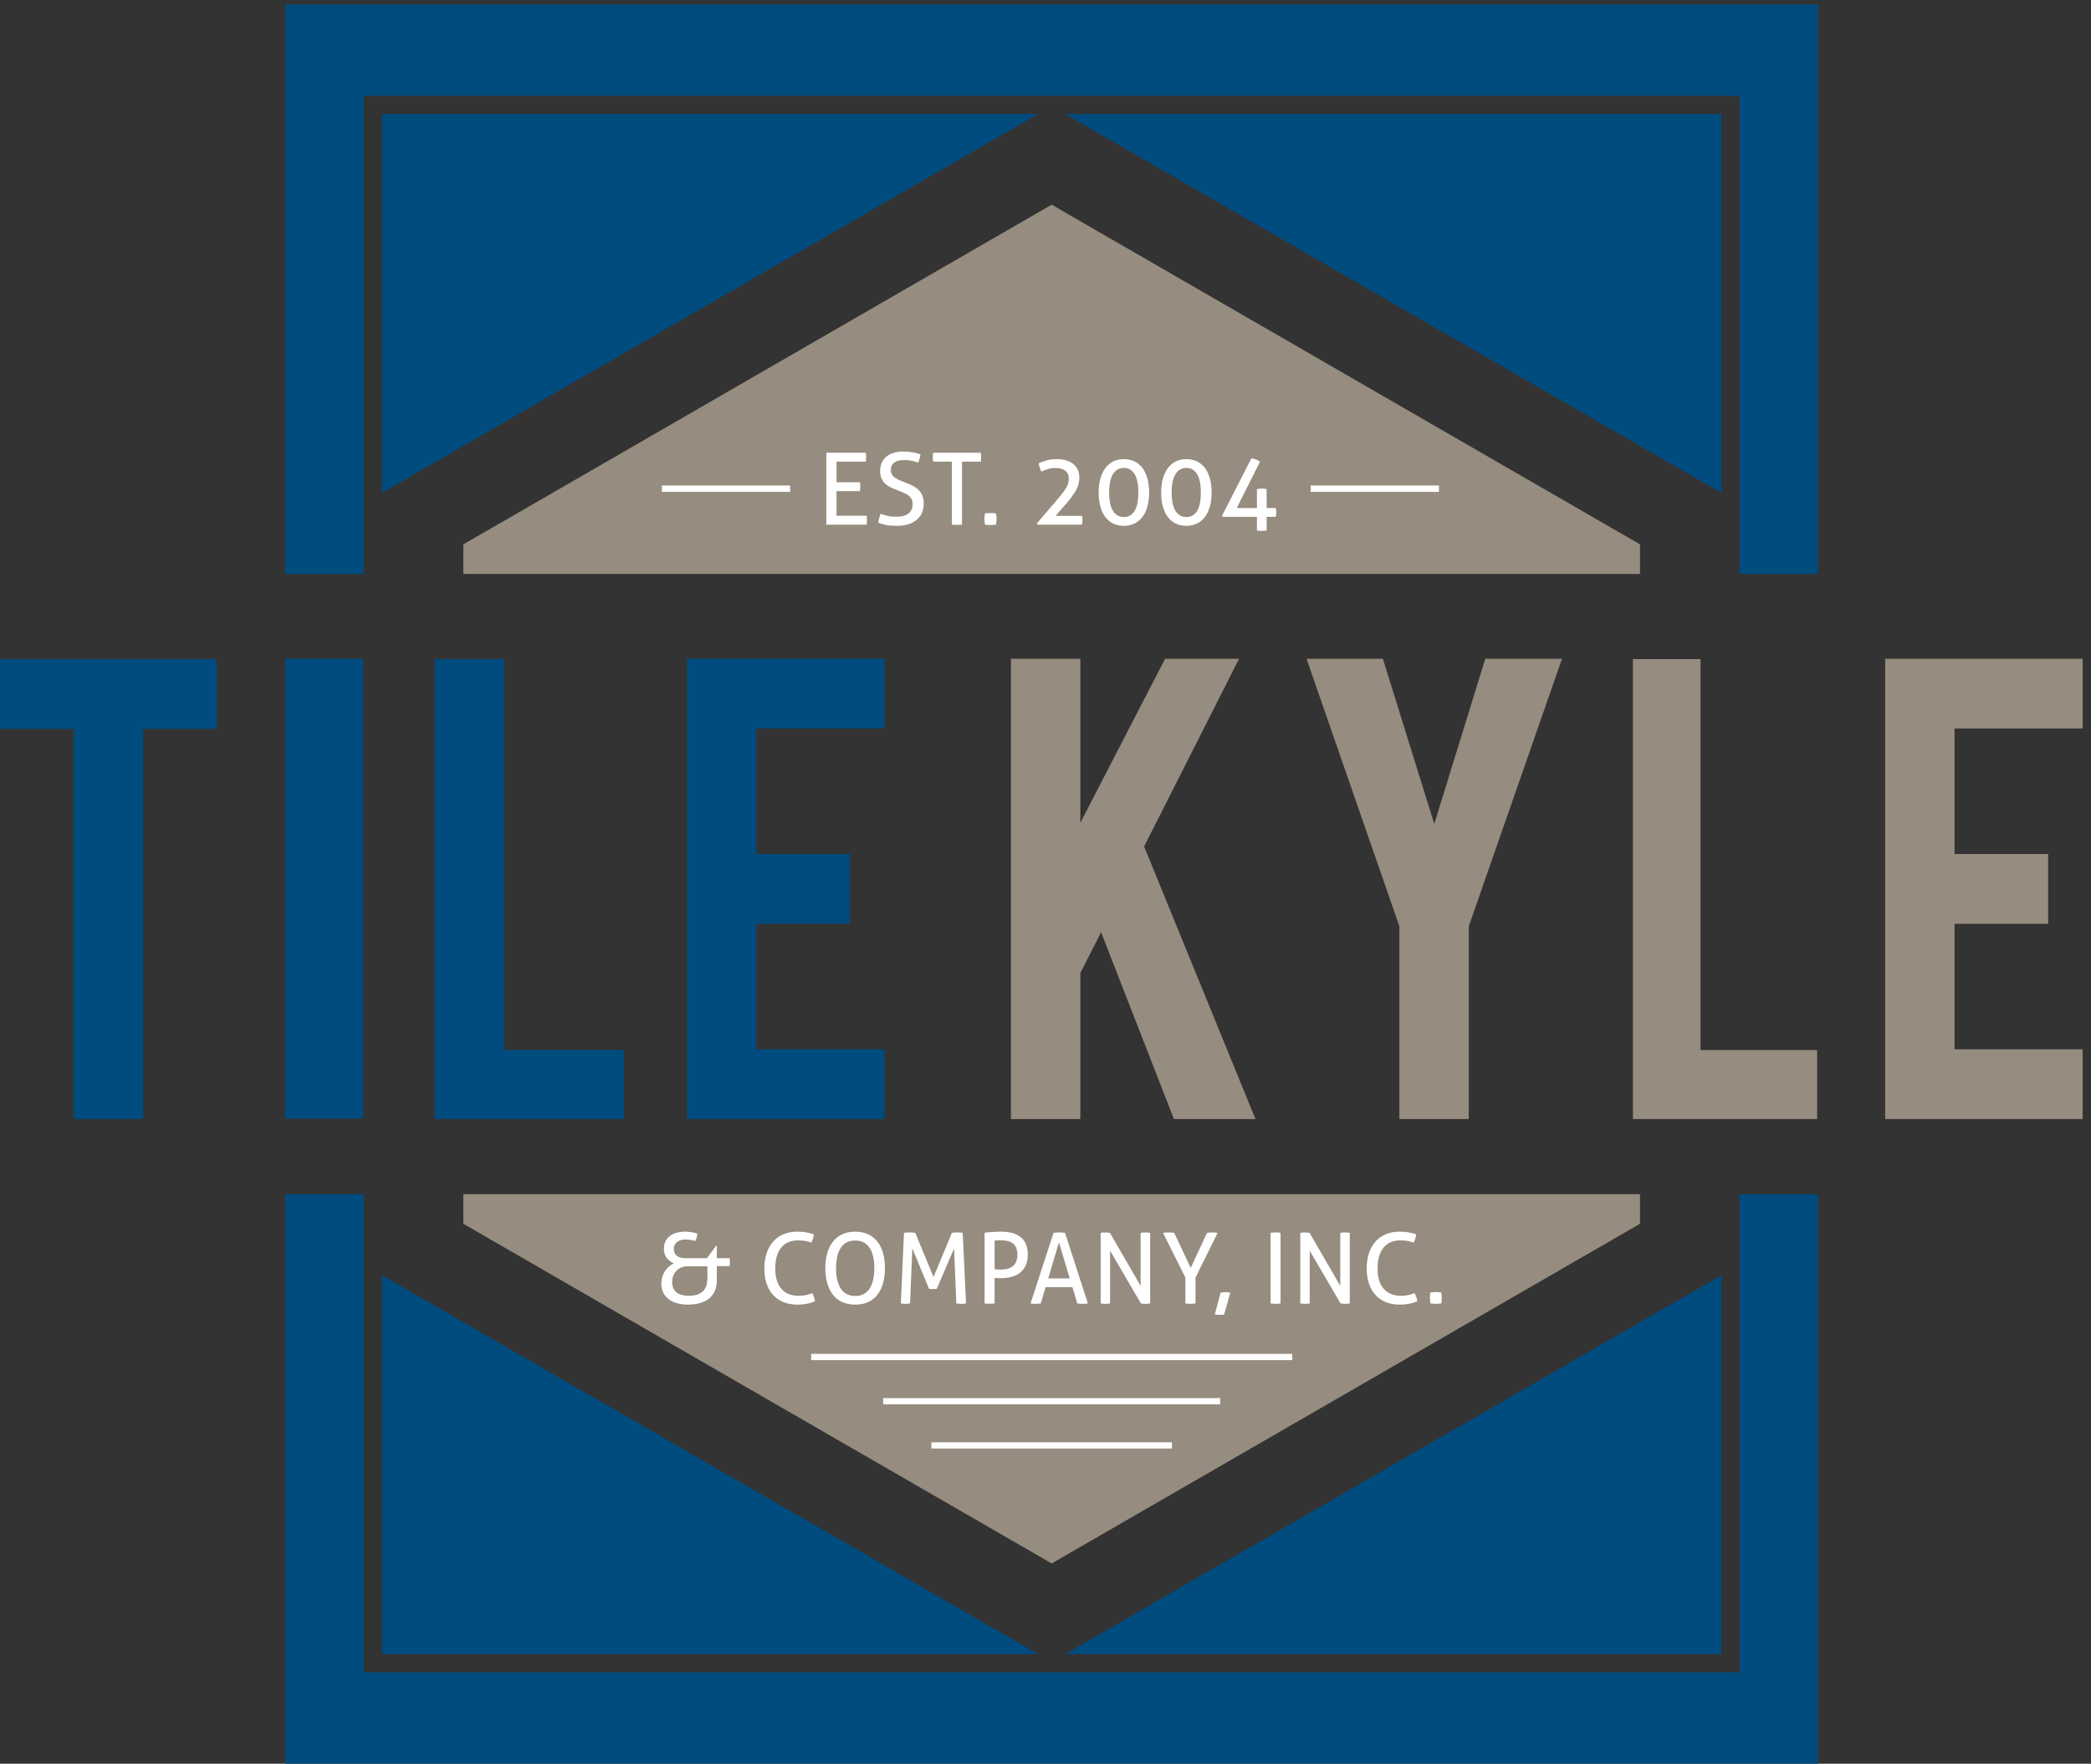 <?xml version="1.0" encoding="UTF-8" standalone="no"?>
<svg width="230px" height="194px" viewBox="0 0 230 194" version="1.1" xmlns="http://www.w3.org/2000/svg" xmlns:xlink="http://www.w3.org/1999/xlink" xmlns:sketch="http://www.bohemiancoding.com/sketch/ns">
    <rect x="0" y="0" width="230" height="194" fill="#333333" stroke="none"/>
    <!-- Generator: Sketch 3.3.3 (12072) - http://www.bohemiancoding.com/sketch -->
    <title>TKCI Logo Master Copy</title>
    <desc>Created with Sketch.</desc>
    <defs></defs>
    <g id="Page-1" stroke="none" stroke-width="1" fill="none" fill-rule="evenodd" sketch:type="MSPage">
        <g id="TKCI-Logo-Master-Copy" sketch:type="MSLayerGroup">
            <path d="M42.01,12.543 L42.01,54.218 L114.193,12.543 L42.01,12.543" id="Fill-2" fill="#004C7F" sketch:type="MSShapeGroup"></path>
            <path d="M189.346,12.543 L117.163,12.543 L189.346,54.218 L189.346,12.543" id="Fill-3" fill="#004C7F" sketch:type="MSShapeGroup"></path>
            <path d="M40.01,10.543 L191.346,10.543 L191.346,63.132 L199.981,63.132 L199.981,0.484 L31.375,0.484 L31.375,63.132 L40.01,63.132 L40.01,10.543" id="Fill-4" fill="#004C7F" sketch:type="MSShapeGroup"></path>
            <path d="M42.01,181.941 L114.193,181.941 L42.01,140.265 L42.01,181.941" id="Fill-5" fill="#004C7F" sketch:type="MSShapeGroup"></path>
            <path d="M189.346,181.941 L189.346,140.265 L117.163,181.941 L189.346,181.941" id="Fill-6" fill="#004C7F" sketch:type="MSShapeGroup"></path>
            <g id="Group-10" transform="translate(0, 72)" fill="#004C7F" sketch:type="MSShapeGroup">
                <path d="M191.346,111.941 L40.01,111.941 L40.01,59.351 L31.375,59.351 L31.375,122 L199.981,122 L199.981,59.351 L191.346,59.351 L191.346,111.941" id="Fill-7"></path>
                <path d="M8.115,8.17 L0,8.17 L0,0.499 L23.821,0.499 L23.821,8.17 L15.746,8.17 L15.746,51.088 L8.115,51.088 L8.115,8.17" id="Fill-9"></path>
            </g>
            <path d="M31.375,72.447 L39.957,72.447 L39.957,123.037 L31.375,123.037 L31.375,72.447 Z" id="Fill-11" fill="#004C7F" sketch:type="MSShapeGroup"></path>
            <path d="M68.616,123.088 L47.823,123.088 L47.823,72.499 L55.454,72.499 L55.454,115.498 L68.616,115.498 L68.616,123.088" id="Fill-12" fill="#004C7F" sketch:type="MSShapeGroup"></path>
            <path d="M75.569,123.088 L75.569,72.458 L97.291,72.458 L97.291,80.13 L83.2,80.13 L83.2,93.937 L93.496,93.937 L93.496,101.609 L83.2,101.609 L83.2,115.418 L97.291,115.418 L97.291,123.088 L75.569,123.088" id="Fill-13" fill="#004C7F" sketch:type="MSShapeGroup"></path>
            <path d="M180.395,59.878 L115.678,22.513 L50.961,59.878 L50.961,63.132 L180.395,63.132 L180.395,59.878" id="Fill-14" fill="#968C7F" sketch:type="MSShapeGroup"></path>
            <path d="M50.961,134.606 L115.678,171.97 L180.395,134.606 L180.395,131.351 L50.961,131.351 L50.961,134.606" id="Fill-15" fill="#968C7F" sketch:type="MSShapeGroup"></path>
            <path d="M118.83,107.04 L118.83,123.088 L111.199,123.088 L111.199,72.458 L118.83,72.458 L118.83,90.506 L128.156,72.458 L136.292,72.458 L125.847,93.109 L138.096,123.088 L129.125,123.088 L121.113,102.533 L118.83,107.04" id="Fill-16" fill="#968C7F" sketch:type="MSShapeGroup"></path>
            <path d="M153.926,101.891 L143.711,72.458 L152.109,72.458 L157.762,90.627 L163.374,72.458 L171.813,72.458 L161.557,101.891 L161.557,123.088 L153.926,123.088 L153.926,101.891" id="Fill-17" fill="#968C7F" sketch:type="MSShapeGroup"></path>
            <path d="M199.878,123.088 L179.613,123.088 L179.613,72.499 L187.051,72.499 L187.051,115.498 L199.878,115.498 L199.878,123.088" id="Fill-18" fill="#968C7F" sketch:type="MSShapeGroup"></path>
            <path d="M207.36,123.088 L207.36,72.458 L229.082,72.458 L229.082,80.13 L214.991,80.13 L214.991,93.937 L225.286,93.937 L225.286,101.609 L214.991,101.609 L214.991,115.418 L229.082,115.418 L229.082,123.088 L207.36,123.088" id="Fill-19" fill="#968C7F" sketch:type="MSShapeGroup"></path>
            <path d="M77.81,140.572 C77.81,140.825 77.78,141.069 77.723,141.306 C77.665,141.545 77.561,141.754 77.409,141.933 C77.259,142.113 77.048,142.257 76.777,142.365 C76.508,142.473 76.164,142.527 75.746,142.527 C75.155,142.527 74.705,142.396 74.395,142.133 C74.086,141.871 73.932,141.49 73.932,140.994 C73.932,140.763 73.971,140.546 74.051,140.34 C74.13,140.134 74.241,139.953 74.385,139.795 C74.529,139.636 74.705,139.512 74.914,139.422 C75.123,139.332 75.357,139.287 75.616,139.287 L77.81,139.287 L77.81,140.572 L77.81,140.572 Z M78.846,138.39 L78.846,137.03 L78.76,137.03 L77.766,138.39 L75.411,138.39 C74.958,138.39 74.628,138.298 74.423,138.115 C74.218,137.931 74.115,137.685 74.115,137.375 C74.115,137.246 74.139,137.12 74.186,136.997 C74.232,136.875 74.308,136.765 74.412,136.668 C74.517,136.57 74.649,136.491 74.812,136.43 C74.974,136.369 75.174,136.338 75.411,136.338 C75.577,136.338 75.746,136.351 75.919,136.376 C76.092,136.401 76.271,136.443 76.459,136.501 C76.538,136.378 76.596,136.254 76.632,136.128 C76.668,136.002 76.689,135.856 76.696,135.69 C76.444,135.604 76.203,135.547 75.973,135.517 C75.742,135.489 75.533,135.474 75.347,135.474 C75.029,135.474 74.729,135.512 74.444,135.588 C74.16,135.663 73.913,135.778 73.705,135.933 C73.496,136.088 73.33,136.283 73.208,136.516 C73.085,136.751 73.024,137.026 73.024,137.342 C73.024,137.775 73.131,138.119 73.343,138.375 C73.556,138.63 73.816,138.826 74.126,138.963 C73.932,139.043 73.75,139.156 73.58,139.303 C73.411,139.451 73.264,139.624 73.138,139.822 C73.012,140.02 72.914,140.234 72.846,140.464 C72.777,140.695 72.743,140.928 72.743,141.167 C72.743,141.584 72.822,141.94 72.981,142.236 C73.14,142.531 73.354,142.772 73.624,142.96 C73.894,143.147 74.205,143.284 74.558,143.37 C74.911,143.456 75.278,143.5 75.66,143.5 C76.135,143.5 76.568,143.445 76.961,143.338 C77.354,143.229 77.69,143.066 77.971,142.846 C78.252,142.627 78.468,142.351 78.619,142.019 C78.771,141.688 78.846,141.303 78.846,140.864 L78.846,139.265 L80.25,139.265 C80.265,139.193 80.275,139.12 80.282,139.044 C80.29,138.968 80.293,138.891 80.293,138.812 C80.293,138.653 80.279,138.513 80.25,138.39 L78.846,138.39 L78.846,138.39 Z" id="Fill-20" fill="#FFFFFF" sketch:type="MSShapeGroup"></path>
            <path d="M89.345,142.236 C89.129,142.33 88.898,142.401 88.653,142.452 C88.409,142.503 88.136,142.527 87.833,142.527 C87.444,142.527 87.093,142.466 86.779,142.343 C86.467,142.221 86.198,142.038 85.975,141.793 C85.752,141.548 85.579,141.238 85.457,140.864 C85.334,140.49 85.273,140.047 85.273,139.536 C85.273,138.535 85.49,137.767 85.927,137.235 C86.362,136.702 86.973,136.435 87.757,136.435 C87.937,136.435 88.098,136.441 88.238,136.452 C88.378,136.463 88.506,136.478 88.621,136.501 C88.736,136.522 88.845,136.547 88.945,136.576 C89.046,136.605 89.15,136.637 89.259,136.673 C89.323,136.514 89.379,136.365 89.426,136.225 C89.473,136.085 89.503,135.931 89.518,135.765 C89.287,135.686 89.024,135.618 88.729,135.56 C88.434,135.503 88.081,135.474 87.671,135.474 C87.116,135.474 86.616,135.57 86.17,135.76 C85.723,135.951 85.345,136.223 85.035,136.576 C84.726,136.928 84.488,137.355 84.322,137.856 C84.156,138.356 84.074,138.916 84.074,139.536 C84.074,140.147 84.156,140.698 84.322,141.188 C84.488,141.677 84.726,142.093 85.035,142.435 C85.345,142.778 85.725,143.041 86.175,143.224 C86.625,143.408 87.131,143.5 87.692,143.5 C88.06,143.5 88.401,143.47 88.719,143.413 C89.035,143.355 89.345,143.261 89.647,143.132 C89.605,142.844 89.503,142.546 89.345,142.236" id="Fill-21" fill="#FFFFFF" sketch:type="MSShapeGroup"></path>
            <path d="M92.089,138.223 C92.175,137.845 92.305,137.525 92.478,137.261 C92.65,136.999 92.868,136.797 93.131,136.657 C93.394,136.516 93.705,136.446 94.065,136.446 C94.425,136.446 94.736,136.516 95,136.657 C95.263,136.797 95.48,136.999 95.653,137.261 C95.826,137.525 95.955,137.845 96.042,138.223 C96.128,138.601 96.172,139.024 96.172,139.492 C96.172,139.967 96.128,140.392 96.042,140.766 C95.955,141.141 95.826,141.462 95.653,141.728 C95.48,141.995 95.263,142.198 95,142.338 C94.736,142.479 94.425,142.548 94.065,142.548 C93.705,142.548 93.394,142.479 93.131,142.338 C92.868,142.198 92.65,141.995 92.478,141.728 C92.305,141.462 92.175,141.141 92.089,140.766 C92.002,140.392 91.959,139.967 91.959,139.492 C91.959,139.024 92.002,138.601 92.089,138.223 L92.089,138.223 Z M91.586,142.371 C91.856,142.727 92.196,143.005 92.607,143.203 C93.018,143.4 93.504,143.5 94.065,143.5 C94.627,143.5 95.113,143.4 95.523,143.203 C95.934,143.005 96.274,142.727 96.544,142.371 C96.814,142.014 97.014,141.591 97.144,141.101 C97.273,140.612 97.338,140.076 97.338,139.492 C97.338,138.909 97.273,138.373 97.144,137.882 C97.014,137.393 96.814,136.97 96.544,136.614 C96.274,136.257 95.934,135.978 95.523,135.777 C95.113,135.575 94.627,135.474 94.065,135.474 C93.504,135.474 93.018,135.575 92.607,135.777 C92.196,135.978 91.856,136.257 91.586,136.614 C91.316,136.97 91.114,137.393 90.981,137.882 C90.849,138.373 90.781,138.909 90.781,139.492 C90.781,140.076 90.849,140.612 90.981,141.101 C91.114,141.591 91.316,142.014 91.586,142.371 L91.586,142.371 Z" id="Fill-22" fill="#FFFFFF" sketch:type="MSShapeGroup"></path>
            <path d="M105.288,135.56 C105.187,135.56 105.082,135.564 104.975,135.571 C104.866,135.579 104.776,135.589 104.704,135.604 L102.685,140.464 L100.676,135.604 C100.596,135.589 100.497,135.579 100.379,135.571 C100.26,135.564 100.149,135.56 100.049,135.56 C99.948,135.56 99.842,135.564 99.73,135.571 C99.619,135.579 99.52,135.589 99.434,135.604 L99.088,143.37 C99.167,143.384 99.25,143.395 99.336,143.402 C99.423,143.409 99.513,143.413 99.606,143.413 C99.686,143.413 99.769,143.409 99.854,143.402 C99.941,143.395 100.023,143.384 100.104,143.37 L100.352,137.299 L102.188,141.76 C102.324,141.782 102.461,141.793 102.598,141.793 C102.749,141.793 102.896,141.782 103.041,141.76 L104.942,137.332 L105.19,143.37 C105.27,143.384 105.354,143.395 105.444,143.402 C105.534,143.409 105.626,143.413 105.72,143.413 C105.813,143.413 105.905,143.409 105.995,143.402 C106.085,143.395 106.173,143.384 106.26,143.37 L105.893,135.604 C105.813,135.589 105.716,135.579 105.601,135.571 C105.485,135.564 105.381,135.56 105.288,135.56" id="Fill-23" fill="#FFFFFF" sketch:type="MSShapeGroup"></path>
            <path d="M109.402,136.457 C109.604,136.435 109.838,136.424 110.104,136.424 C110.364,136.424 110.605,136.45 110.828,136.501 C111.052,136.55 111.242,136.637 111.4,136.759 C111.56,136.881 111.684,137.044 111.773,137.246 C111.863,137.447 111.908,137.696 111.908,137.991 C111.908,138.33 111.856,138.605 111.752,138.817 C111.647,139.03 111.509,139.197 111.336,139.319 C111.163,139.442 110.967,139.526 110.747,139.573 C110.527,139.62 110.307,139.643 110.083,139.643 C109.917,139.643 109.791,139.64 109.705,139.632 C109.618,139.626 109.518,139.615 109.402,139.6 L109.402,136.457 L109.402,136.457 Z M108.685,135.549 C108.536,135.564 108.409,135.579 108.301,135.593 L108.301,143.37 C108.388,143.384 108.479,143.393 108.576,143.397 C108.674,143.4 108.766,143.402 108.852,143.402 C109.046,143.402 109.229,143.391 109.402,143.37 L109.402,140.561 C109.525,140.576 109.639,140.585 109.743,140.588 C109.847,140.592 109.968,140.593 110.104,140.593 C110.472,140.593 110.832,140.552 111.185,140.469 C111.537,140.387 111.853,140.245 112.13,140.043 C112.407,139.841 112.63,139.573 112.8,139.238 C112.969,138.904 113.054,138.484 113.054,137.98 C113.054,137.498 112.974,137.096 112.815,136.776 C112.657,136.456 112.443,136.198 112.173,136.004 C111.903,135.809 111.59,135.672 111.233,135.593 C110.877,135.513 110.501,135.474 110.104,135.474 C109.953,135.474 109.797,135.478 109.635,135.485 C109.473,135.492 109.311,135.501 109.148,135.512 C108.986,135.523 108.832,135.536 108.685,135.549 L108.685,135.549 Z" id="Fill-24" fill="#FFFFFF" sketch:type="MSShapeGroup"></path>
            <path d="M116.478,136.651 L117.665,140.616 L115.3,140.616 L116.478,136.651 L116.478,136.651 Z M113.917,143.413 C114.011,143.413 114.104,143.409 114.198,143.402 C114.292,143.395 114.386,143.384 114.479,143.37 L115.008,141.577 L117.957,141.577 L118.497,143.37 C118.583,143.384 118.675,143.395 118.772,143.402 C118.87,143.409 118.965,143.413 119.059,143.413 C119.159,143.413 119.264,143.409 119.372,143.402 C119.479,143.395 119.577,143.384 119.663,143.37 L117.146,135.604 C117.046,135.589 116.941,135.579 116.834,135.571 C116.726,135.564 116.621,135.56 116.521,135.56 C116.405,135.56 116.294,135.564 116.186,135.571 C116.077,135.579 115.977,135.589 115.883,135.604 L113.355,143.37 C113.435,143.384 113.523,143.395 113.62,143.402 C113.718,143.409 113.816,143.413 113.917,143.413 L113.917,143.413 Z" id="Fill-25" fill="#FFFFFF" sketch:type="MSShapeGroup"></path>
            <path d="M126.015,135.56 C125.921,135.56 125.827,135.564 125.733,135.571 C125.64,135.579 125.55,135.589 125.464,135.604 L125.464,141.436 L122.083,135.604 C122.004,135.589 121.919,135.579 121.829,135.571 C121.739,135.564 121.654,135.56 121.575,135.56 C121.496,135.56 121.411,135.564 121.321,135.571 C121.231,135.579 121.146,135.589 121.067,135.604 L121.067,143.37 C121.14,143.384 121.221,143.395 121.311,143.402 C121.4,143.409 121.492,143.413 121.586,143.413 C121.672,143.413 121.761,143.409 121.851,143.402 C121.94,143.395 122.025,143.384 122.104,143.37 L122.104,137.57 L125.496,143.37 C125.575,143.384 125.659,143.395 125.75,143.402 C125.84,143.409 125.924,143.413 126.004,143.413 C126.083,143.413 126.167,143.409 126.258,143.402 C126.348,143.395 126.432,143.384 126.512,143.37 L126.512,135.604 C126.432,135.589 126.35,135.579 126.263,135.571 C126.177,135.564 126.094,135.56 126.015,135.56" id="Fill-26" fill="#FFFFFF" sketch:type="MSShapeGroup"></path>
            <path d="M132.765,135.604 L130.972,139.46 L129.157,135.604 C129.071,135.589 128.972,135.579 128.86,135.571 C128.749,135.564 128.646,135.56 128.553,135.56 C128.444,135.56 128.337,135.564 128.229,135.571 C128.12,135.579 128.02,135.589 127.926,135.604 L130.389,140.529 L130.389,143.37 C130.468,143.384 130.557,143.395 130.653,143.402 C130.751,143.409 130.846,143.413 130.939,143.413 C131.033,143.413 131.127,143.409 131.221,143.402 C131.314,143.395 131.407,143.384 131.501,143.37 L131.501,140.529 L133.932,135.604 C133.838,135.589 133.74,135.579 133.64,135.571 C133.539,135.564 133.438,135.56 133.338,135.56 C133.236,135.56 133.14,135.564 133.046,135.571 C132.952,135.579 132.858,135.589 132.765,135.604" id="Fill-27" fill="#FFFFFF" sketch:type="MSShapeGroup"></path>
            <path d="M133.866,144.617 C133.953,144.621 134.039,144.623 134.126,144.623 C134.205,144.623 134.289,144.621 134.38,144.617 C134.47,144.614 134.558,144.605 134.645,144.59 L135.325,142.181 C135.123,142.146 134.939,142.128 134.773,142.128 C134.694,142.128 134.61,142.133 134.521,142.144 C134.43,142.155 134.342,142.168 134.256,142.181 L133.618,144.59 C133.697,144.605 133.78,144.614 133.866,144.617" id="Fill-28" fill="#FFFFFF" sketch:type="MSShapeGroup"></path>
            <path d="M140.023,135.571 C139.93,135.579 139.84,135.589 139.754,135.604 L139.754,143.37 C139.833,143.384 139.921,143.395 140.019,143.402 C140.115,143.409 140.211,143.413 140.305,143.413 C140.405,143.413 140.5,143.409 140.591,143.402 C140.681,143.395 140.769,143.384 140.855,143.37 L140.855,135.604 C140.769,135.589 140.679,135.579 140.585,135.571 C140.491,135.564 140.397,135.56 140.305,135.56 C140.211,135.56 140.117,135.564 140.023,135.571" id="Fill-29" fill="#FFFFFF" sketch:type="MSShapeGroup"></path>
            <path d="M147.974,135.56 C147.88,135.56 147.786,135.564 147.692,135.571 C147.599,135.579 147.509,135.589 147.423,135.604 L147.423,141.436 L144.042,135.604 C143.963,135.589 143.878,135.579 143.788,135.571 C143.698,135.564 143.613,135.56 143.534,135.56 C143.455,135.56 143.37,135.564 143.28,135.571 C143.19,135.579 143.105,135.589 143.026,135.604 L143.026,143.37 C143.099,143.384 143.18,143.395 143.27,143.402 C143.359,143.409 143.451,143.413 143.545,143.413 C143.631,143.413 143.72,143.409 143.81,143.402 C143.899,143.395 143.984,143.384 144.063,143.37 L144.063,137.57 L147.455,143.37 C147.534,143.384 147.618,143.395 147.709,143.402 C147.799,143.409 147.883,143.413 147.963,143.413 C148.042,143.413 148.126,143.409 148.217,143.402 C148.307,143.395 148.391,143.384 148.471,143.37 L148.471,135.604 C148.391,135.589 148.309,135.579 148.222,135.571 C148.136,135.564 148.053,135.56 147.974,135.56" id="Fill-30" fill="#FFFFFF" sketch:type="MSShapeGroup"></path>
            <path d="M154.907,142.452 C154.663,142.503 154.39,142.527 154.087,142.527 C153.698,142.527 153.347,142.466 153.033,142.343 C152.721,142.221 152.452,142.038 152.229,141.793 C152.006,141.548 151.833,141.238 151.711,140.864 C151.588,140.49 151.527,140.047 151.527,139.536 C151.527,138.535 151.744,137.767 152.181,137.235 C152.616,136.702 153.227,136.435 154.011,136.435 C154.191,136.435 154.352,136.441 154.492,136.452 C154.632,136.463 154.76,136.478 154.875,136.501 C154.99,136.522 155.099,136.547 155.199,136.576 C155.3,136.605 155.404,136.637 155.513,136.673 C155.577,136.514 155.633,136.365 155.68,136.225 C155.727,136.085 155.757,135.931 155.771,135.765 C155.541,135.686 155.278,135.618 154.983,135.56 C154.688,135.503 154.335,135.474 153.925,135.474 C153.37,135.474 152.87,135.57 152.424,135.76 C151.977,135.951 151.599,136.223 151.289,136.576 C150.979,136.928 150.742,137.355 150.576,137.856 C150.41,138.356 150.328,138.916 150.328,139.536 C150.328,140.147 150.41,140.698 150.576,141.188 C150.742,141.677 150.979,142.093 151.289,142.435 C151.599,142.778 151.979,143.041 152.429,143.224 C152.879,143.408 153.385,143.5 153.946,143.5 C154.313,143.5 154.655,143.47 154.973,143.413 C155.289,143.355 155.599,143.261 155.901,143.132 C155.858,142.844 155.757,142.546 155.599,142.236 C155.383,142.33 155.152,142.401 154.907,142.452" id="Fill-31" fill="#FFFFFF" sketch:type="MSShapeGroup"></path>
            <path d="M158.537,142.16 C158.437,142.146 158.335,142.134 158.234,142.128 C158.134,142.121 158.033,142.117 157.932,142.117 C157.831,142.117 157.732,142.121 157.635,142.128 C157.538,142.134 157.438,142.146 157.338,142.16 C157.323,142.261 157.312,142.364 157.3,142.467 C157.289,142.572 157.284,142.675 157.284,142.776 C157.284,142.877 157.289,142.975 157.3,143.073 C157.312,143.17 157.323,143.269 157.338,143.37 C157.438,143.384 157.54,143.395 157.641,143.402 C157.741,143.409 157.842,143.413 157.943,143.413 C158.044,143.413 158.143,143.409 158.24,143.402 C158.337,143.395 158.437,143.384 158.537,143.37 C158.552,143.269 158.564,143.169 158.575,143.067 C158.586,142.966 158.591,142.866 158.591,142.765 C158.591,142.664 158.586,142.563 158.575,142.463 C158.564,142.362 158.552,142.261 158.537,142.16" id="Fill-32" fill="#FFFFFF" sketch:type="MSShapeGroup"></path>
            <path d="M89.22,148.914 L142.136,148.914 L142.136,149.602 L89.22,149.602 L89.22,148.914 Z" id="Fill-33" fill="#FFFFFF" sketch:type="MSShapeGroup"></path>
            <path d="M97.144,153.782 L134.212,153.782 L134.212,154.47 L97.144,154.47 L97.144,153.782 Z" id="Fill-34" fill="#FFFFFF" sketch:type="MSShapeGroup"></path>
            <path d="M102.448,158.639 L128.907,158.639 L128.907,159.328 L102.448,159.328 L102.448,158.639 Z" id="Fill-35" fill="#FFFFFF" sketch:type="MSShapeGroup"></path>
            <path d="M95.353,57.464 C95.356,57.376 95.358,57.292 95.358,57.211 C95.358,57.035 95.347,56.874 95.325,56.728 L92.014,56.728 L92.014,54.022 L94.588,54.022 C94.603,53.948 94.614,53.867 94.621,53.779 C94.628,53.691 94.632,53.607 94.632,53.526 C94.632,53.445 94.628,53.363 94.621,53.278 C94.614,53.194 94.603,53.115 94.588,53.042 L92.014,53.042 L92.014,50.777 L95.237,50.777 C95.252,50.703 95.261,50.622 95.265,50.534 C95.269,50.446 95.27,50.362 95.27,50.281 C95.27,50.106 95.259,49.943 95.237,49.797 L90.892,49.797 L90.892,57.706 L95.325,57.706 C95.34,57.633 95.349,57.552 95.353,57.464" id="Fill-36" fill="#FFFFFF" sketch:type="MSShapeGroup"></path>
            <path d="M97.509,57.75 C97.666,57.779 97.837,57.802 98.02,57.816 C98.204,57.831 98.409,57.838 98.636,57.838 C99.575,57.838 100.304,57.62 100.825,57.184 C101.346,56.747 101.606,56.151 101.606,55.397 C101.606,55.081 101.564,54.806 101.479,54.571 C101.396,54.337 101.272,54.133 101.111,53.961 C100.95,53.788 100.755,53.638 100.528,53.51 C100.301,53.381 100.041,53.259 99.747,53.141 L99.131,52.9 C98.977,52.841 98.831,52.775 98.691,52.701 C98.552,52.628 98.431,52.545 98.328,52.453 C98.226,52.362 98.143,52.256 98.081,52.135 C98.019,52.014 97.987,51.876 97.987,51.722 C97.987,51.348 98.112,51.068 98.361,50.881 C98.61,50.693 98.966,50.6 99.428,50.6 C99.758,50.6 100.053,50.63 100.313,50.689 C100.574,50.747 100.803,50.813 101.001,50.886 C101.126,50.585 101.207,50.281 101.243,49.973 C101.001,49.885 100.723,49.812 100.407,49.753 C100.092,49.694 99.758,49.665 99.406,49.665 C98.585,49.665 97.947,49.854 97.492,50.232 C97.038,50.609 96.81,51.132 96.81,51.799 C96.81,52.078 96.847,52.318 96.92,52.52 C96.994,52.722 97.094,52.9 97.223,53.053 C97.351,53.207 97.503,53.337 97.679,53.443 C97.855,53.55 98.049,53.648 98.262,53.736 L98.889,53.988 C99.139,54.091 99.357,54.187 99.544,54.275 C99.731,54.362 99.886,54.459 100.011,54.566 C100.136,54.672 100.229,54.799 100.292,54.945 C100.354,55.092 100.385,55.268 100.385,55.473 C100.385,55.891 100.237,56.223 99.94,56.469 C99.643,56.714 99.193,56.837 98.592,56.837 C98.211,56.837 97.888,56.804 97.624,56.738 C97.36,56.672 97.107,56.595 96.865,56.507 C96.807,56.668 96.752,56.833 96.7,57.002 C96.649,57.171 96.616,57.336 96.601,57.497 C96.755,57.549 96.905,57.596 97.052,57.64 C97.199,57.684 97.351,57.721 97.509,57.75" id="Fill-37" fill="#FFFFFF" sketch:type="MSShapeGroup"></path>
            <path d="M102.64,50.777 L104.697,50.777 L104.697,57.706 C104.873,57.729 105.064,57.739 105.269,57.739 C105.467,57.739 105.65,57.729 105.819,57.706 L105.819,50.777 L107.876,50.777 C107.891,50.703 107.902,50.62 107.909,50.528 C107.917,50.437 107.92,50.351 107.92,50.271 C107.92,50.19 107.917,50.108 107.909,50.028 C107.902,49.947 107.891,49.87 107.876,49.797 L102.64,49.797 C102.625,49.87 102.614,49.949 102.607,50.033 C102.6,50.118 102.596,50.2 102.596,50.281 C102.596,50.362 102.6,50.446 102.607,50.534 C102.614,50.622 102.625,50.703 102.64,50.777" id="Fill-38" fill="#FFFFFF" sketch:type="MSShapeGroup"></path>
            <path d="M108.338,57.706 C108.441,57.721 108.544,57.732 108.646,57.739 C108.749,57.746 108.852,57.75 108.955,57.75 C109.057,57.75 109.158,57.746 109.257,57.739 C109.356,57.732 109.457,57.721 109.56,57.706 C109.574,57.604 109.587,57.501 109.598,57.399 C109.609,57.296 109.615,57.193 109.615,57.09 C109.615,56.987 109.609,56.885 109.598,56.782 C109.587,56.68 109.574,56.577 109.56,56.474 C109.457,56.459 109.354,56.448 109.251,56.441 C109.149,56.434 109.046,56.43 108.943,56.43 C108.841,56.43 108.74,56.434 108.641,56.441 C108.542,56.448 108.441,56.459 108.338,56.474 C108.324,56.577 108.311,56.682 108.3,56.787 C108.289,56.894 108.284,56.998 108.284,57.101 C108.284,57.204 108.289,57.305 108.3,57.403 C108.311,57.503 108.324,57.604 108.338,57.706" id="Fill-39" fill="#FFFFFF" sketch:type="MSShapeGroup"></path>
            <path d="M117.177,53.813 C117.056,54.003 116.912,54.199 116.748,54.4 C116.582,54.603 116.404,54.816 116.215,55.044 L114.058,57.564 L114.124,57.706 L119.02,57.706 C119.033,57.633 119.045,57.556 119.053,57.475 C119.06,57.395 119.063,57.314 119.063,57.233 C119.063,57.146 119.06,57.061 119.053,56.981 C119.045,56.9 119.033,56.818 119.02,56.738 L116.104,56.738 L117.16,55.539 C117.658,54.975 118.044,54.461 118.314,53.999 C118.586,53.537 118.723,53.061 118.723,52.569 C118.723,52.217 118.662,51.911 118.541,51.65 C118.42,51.391 118.247,51.176 118.023,51.007 C117.8,50.839 117.534,50.712 117.227,50.628 C116.918,50.543 116.577,50.501 116.203,50.501 C115.785,50.501 115.42,50.549 115.109,50.645 C114.797,50.739 114.513,50.842 114.256,50.952 C114.271,51.113 114.306,51.272 114.361,51.425 C114.416,51.579 114.472,51.73 114.531,51.876 C114.758,51.774 114.993,51.682 115.235,51.601 C115.477,51.521 115.773,51.481 116.126,51.481 C116.588,51.481 116.943,51.583 117.193,51.788 C117.442,51.993 117.567,52.29 117.567,52.679 C117.567,52.877 117.532,53.068 117.463,53.251 C117.393,53.435 117.298,53.621 117.177,53.813" id="Fill-40" fill="#FFFFFF" sketch:type="MSShapeGroup"></path>
            <path d="M122.429,52.14 C122.715,51.693 123.111,51.469 123.617,51.469 C124.123,51.469 124.515,51.693 124.793,52.14 C125.072,52.588 125.211,53.266 125.211,54.175 C125.211,55.084 125.072,55.761 124.793,56.204 C124.515,56.649 124.123,56.87 123.617,56.87 C123.111,56.87 122.715,56.649 122.429,56.204 C122.143,55.761 122,55.084 122,54.175 C122,53.266 122.143,52.588 122.429,52.14 L122.429,52.14 Z M121.532,56.804 C121.764,57.127 122.051,57.38 122.396,57.564 C122.74,57.746 123.144,57.838 123.605,57.838 C124.068,57.838 124.475,57.746 124.826,57.564 C125.179,57.38 125.471,57.127 125.701,56.804 C125.932,56.482 126.106,56.095 126.224,55.644 C126.341,55.193 126.4,54.703 126.4,54.175 C126.4,53.64 126.343,53.149 126.229,52.701 C126.115,52.254 125.943,51.867 125.713,51.541 C125.48,51.214 125.191,50.959 124.844,50.777 C124.494,50.593 124.09,50.501 123.627,50.501 C123.166,50.501 122.76,50.593 122.412,50.777 C122.064,50.959 121.773,51.214 121.543,51.541 C121.313,51.867 121.138,52.254 121.021,52.701 C120.903,53.149 120.845,53.64 120.845,54.175 C120.845,54.703 120.901,55.193 121.016,55.644 C121.129,56.095 121.301,56.482 121.532,56.804 L121.532,56.804 Z" id="Fill-41" fill="#FFFFFF" sketch:type="MSShapeGroup"></path>
            <path d="M129.305,52.14 C129.59,51.693 129.986,51.469 130.492,51.469 C130.998,51.469 131.391,51.693 131.669,52.14 C131.947,52.588 132.087,53.266 132.087,54.175 C132.087,55.084 131.947,55.761 131.669,56.204 C131.391,56.649 130.998,56.87 130.492,56.87 C129.986,56.87 129.59,56.649 129.305,56.204 C129.018,55.761 128.875,55.084 128.875,54.175 C128.875,53.266 129.018,52.588 129.305,52.14 L129.305,52.14 Z M128.408,56.804 C128.639,57.127 128.926,57.38 129.271,57.564 C129.615,57.746 130.02,57.838 130.48,57.838 C130.943,57.838 131.35,57.746 131.702,57.564 C132.055,57.38 132.346,57.127 132.576,56.804 C132.808,56.482 132.982,56.095 133.1,55.644 C133.217,55.193 133.275,54.703 133.275,54.175 C133.275,53.64 133.219,53.149 133.104,52.701 C132.99,52.254 132.818,51.867 132.588,51.541 C132.356,51.214 132.066,50.959 131.719,50.777 C131.37,50.593 130.965,50.501 130.503,50.501 C130.041,50.501 129.636,50.593 129.287,50.777 C128.939,50.959 128.649,51.214 128.418,51.541 C128.188,51.867 128.014,52.254 127.896,52.701 C127.779,53.149 127.721,53.64 127.721,54.175 C127.721,54.703 127.777,55.193 127.891,55.644 C128.004,56.095 128.177,56.482 128.408,56.804 L128.408,56.804 Z" id="Fill-42" fill="#FFFFFF" sketch:type="MSShapeGroup"></path>
            <path d="M138.258,56.848 L138.258,58.356 C138.346,58.37 138.436,58.379 138.527,58.383 C138.619,58.386 138.709,58.388 138.797,58.388 C138.885,58.388 138.971,58.386 139.056,58.383 C139.14,58.379 139.23,58.37 139.325,58.356 L139.325,56.848 L140.337,56.848 C140.352,56.775 140.363,56.696 140.37,56.611 C140.377,56.527 140.381,56.445 140.381,56.364 C140.381,56.283 140.377,56.203 140.37,56.122 C140.363,56.041 140.352,55.961 140.337,55.88 L139.325,55.88 L139.325,53.79 C139.237,53.775 139.147,53.765 139.056,53.757 C138.964,53.75 138.871,53.746 138.775,53.746 C138.694,53.746 138.61,53.75 138.521,53.757 C138.434,53.765 138.346,53.775 138.258,53.79 L138.258,55.88 L136.036,55.88 L138.6,50.777 C138.445,50.674 138.285,50.591 138.121,50.528 C137.955,50.467 137.797,50.428 137.643,50.413 L134.419,56.728 L134.508,56.848 L138.258,56.848" id="Fill-43" fill="#FFFFFF" sketch:type="MSShapeGroup"></path>
            <path d="M72.803,53.402 L86.914,53.402 L86.914,54.101 L72.803,54.101 L72.803,53.402 Z" id="Fill-44" fill="#FFFFFF" sketch:type="MSShapeGroup"></path>
            <path d="M144.168,53.402 L158.279,53.402 L158.279,54.101 L144.168,54.101 L144.168,53.402 Z" id="Fill-45" fill="#FFFFFF" sketch:type="MSShapeGroup"></path>
        </g>
    </g>
</svg>